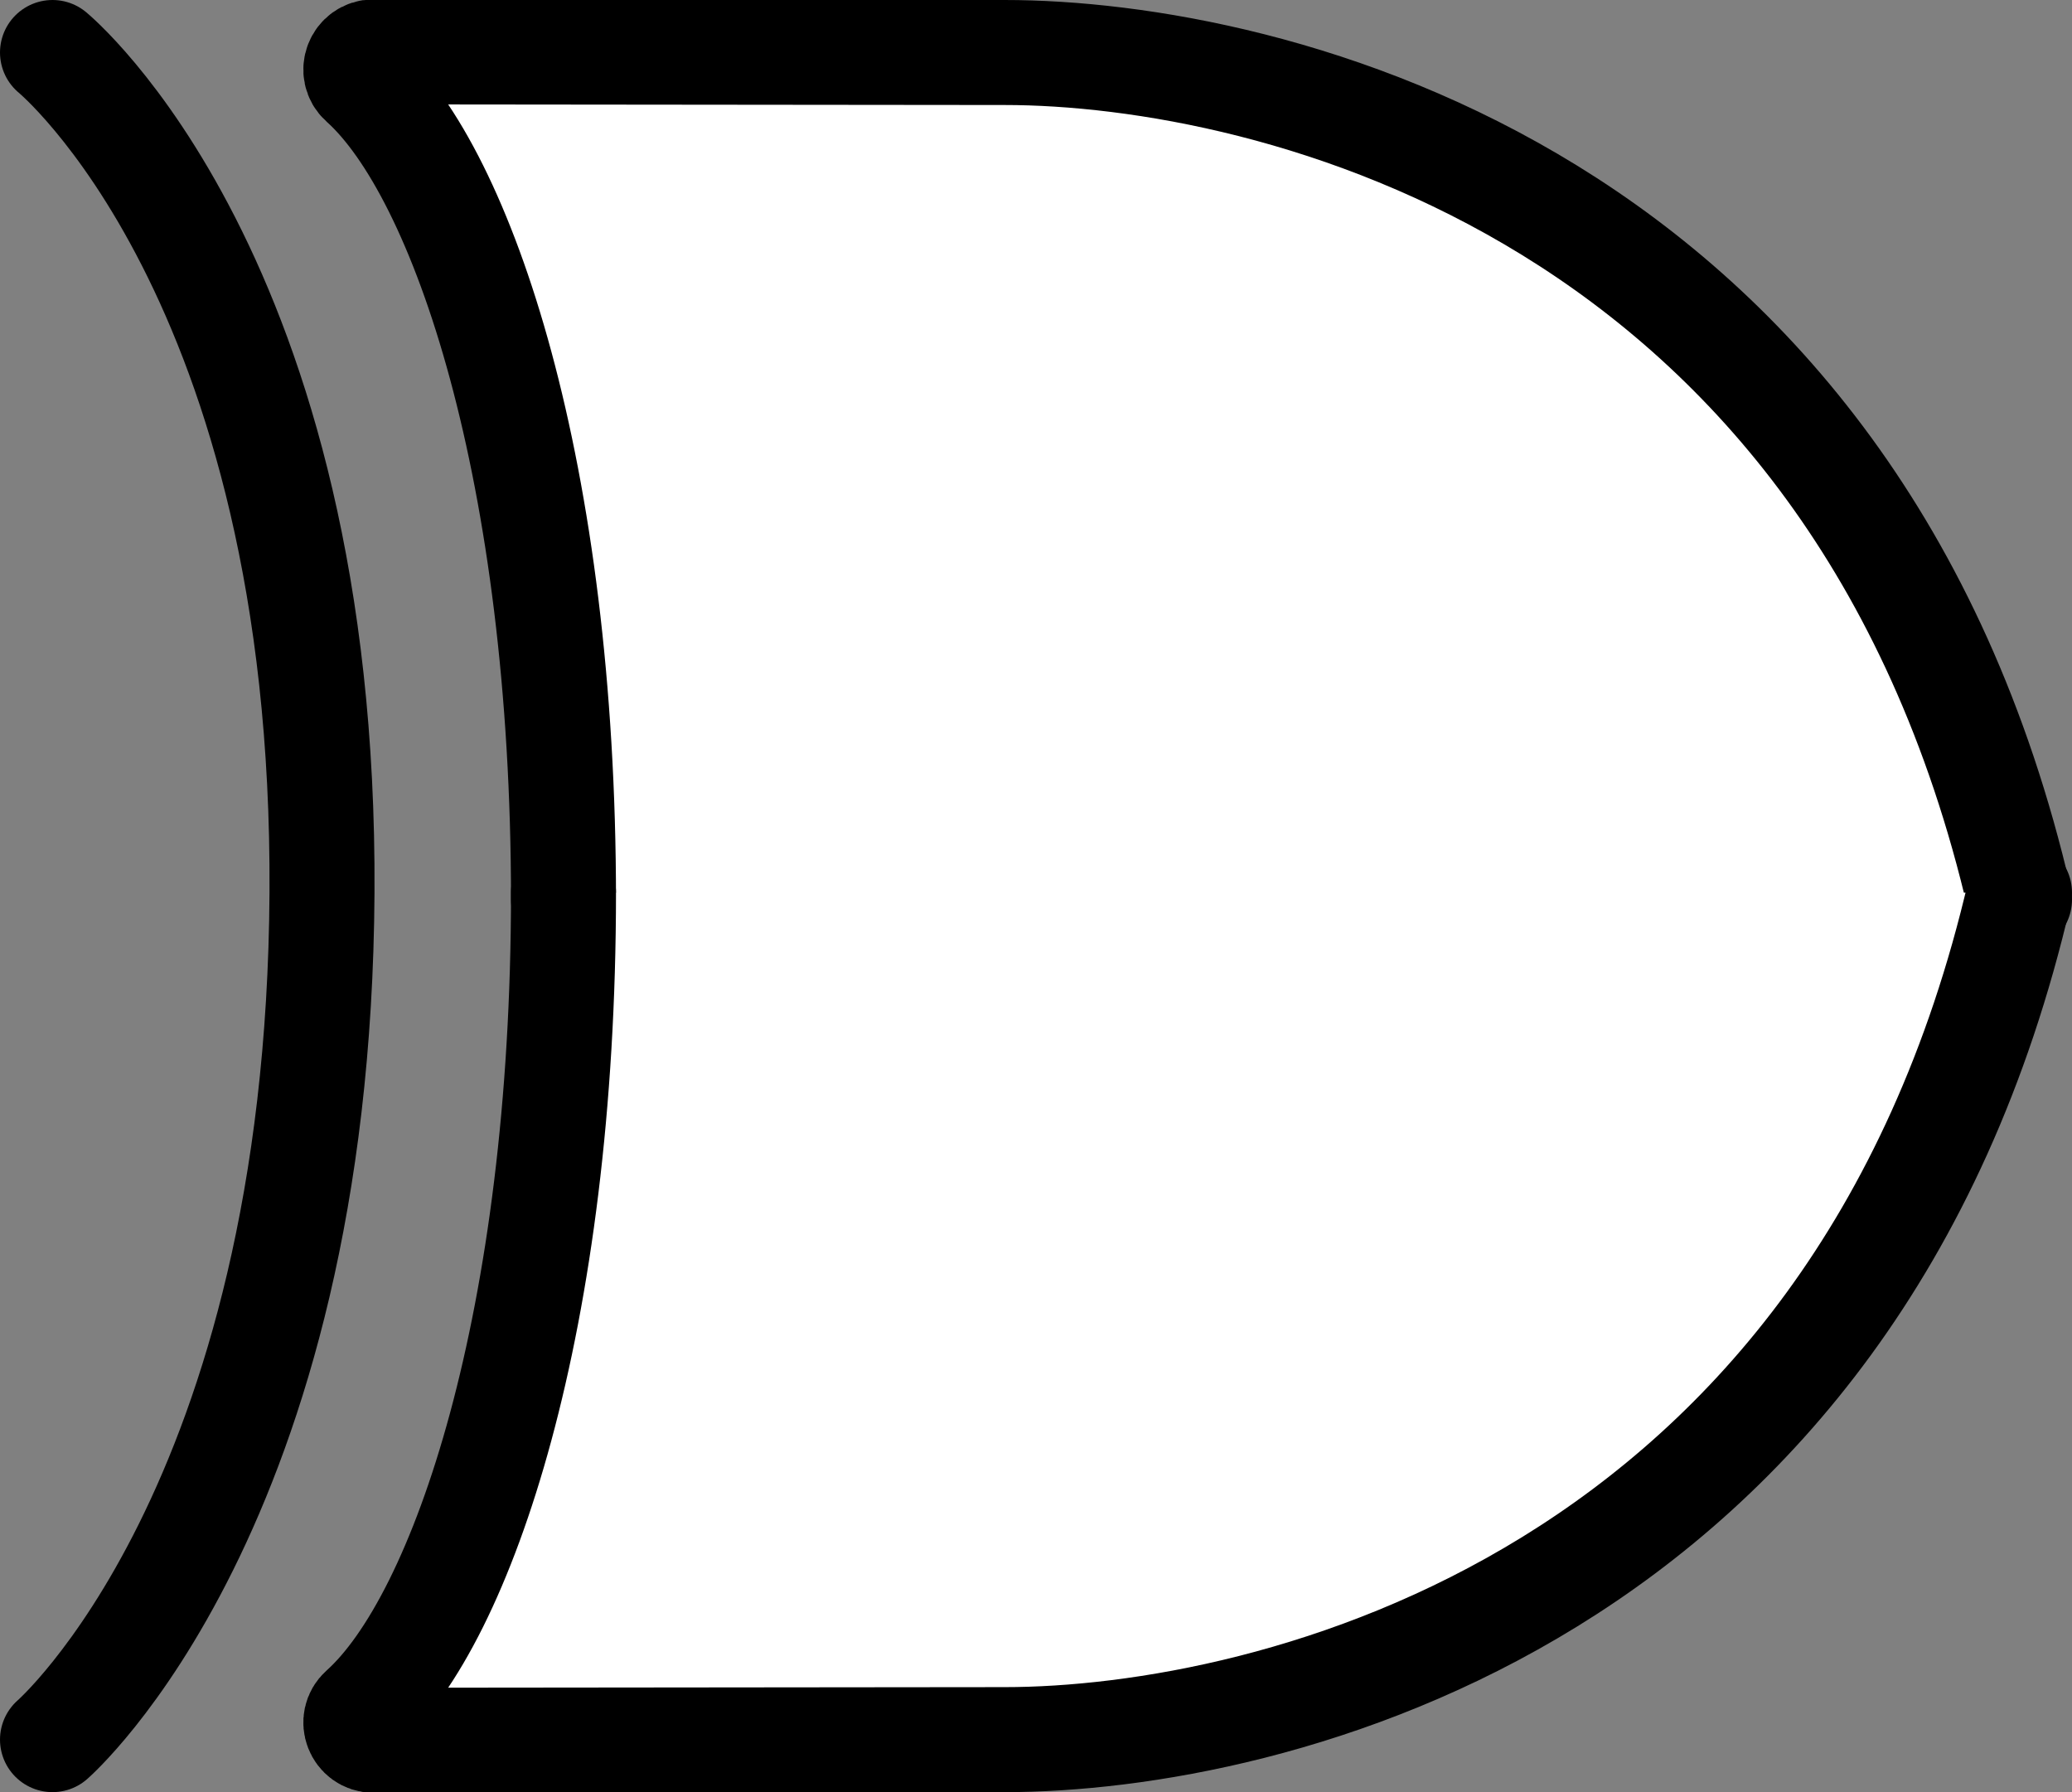 <?xml version="1.0" encoding="utf-8"?>
<!-- Generator: Adobe Illustrator 27.7.0, SVG Export Plug-In . SVG Version: 6.00 Build 0)  -->
<svg version="1.1" id="Layer_1" xmlns="http://www.w3.org/2000/svg" xmlns:xlink="http://www.w3.org/1999/xlink" x="0px" y="0px"
	 viewBox="0 0 296 256" style="enable-background:new 0 0 296 256;" xml:space="preserve">
<rect x="0" y="0" width="296" height="256" fill="#808080" stroke="none"/>
<style type="text/css">
	.st0{fill:none;}
	.st1{fill:#FFFFFF;stroke:#000000;stroke-width:15;stroke-linecap:round;stroke-miterlimit:10;}
	.st2{fill:none;stroke:#000000;stroke-width:15;stroke-linecap:round;stroke-miterlimit:10;}
</style>
<path class="st0" d="M276,128"/>
<path class="st1" d="M288.5,128.5C265,27.32,181.39,7.5,143.5,7.5L53.37,7.41c-2.32,0-3.42,2.86-1.69,4.4
	C66.17,24.77,80.5,67.59,80.5,128.5"/>
<path class="st1" d="M288.5,127.5c-23.5,101.18-107.11,121-145,121l-90.13,0.09c-2.32,0-3.42-2.86-1.69-4.4
	C66.17,231.23,80.5,188.41,80.5,127.5"/>
<path class="st2" d="M58.5,128.5"/>
<path class="st2" d="M263,128.72"/>
<path class="st2" d="M7.5,248.5c0,0,38-33,38.5-121S7.5,7.5,7.5,7.5"/>
</svg>
